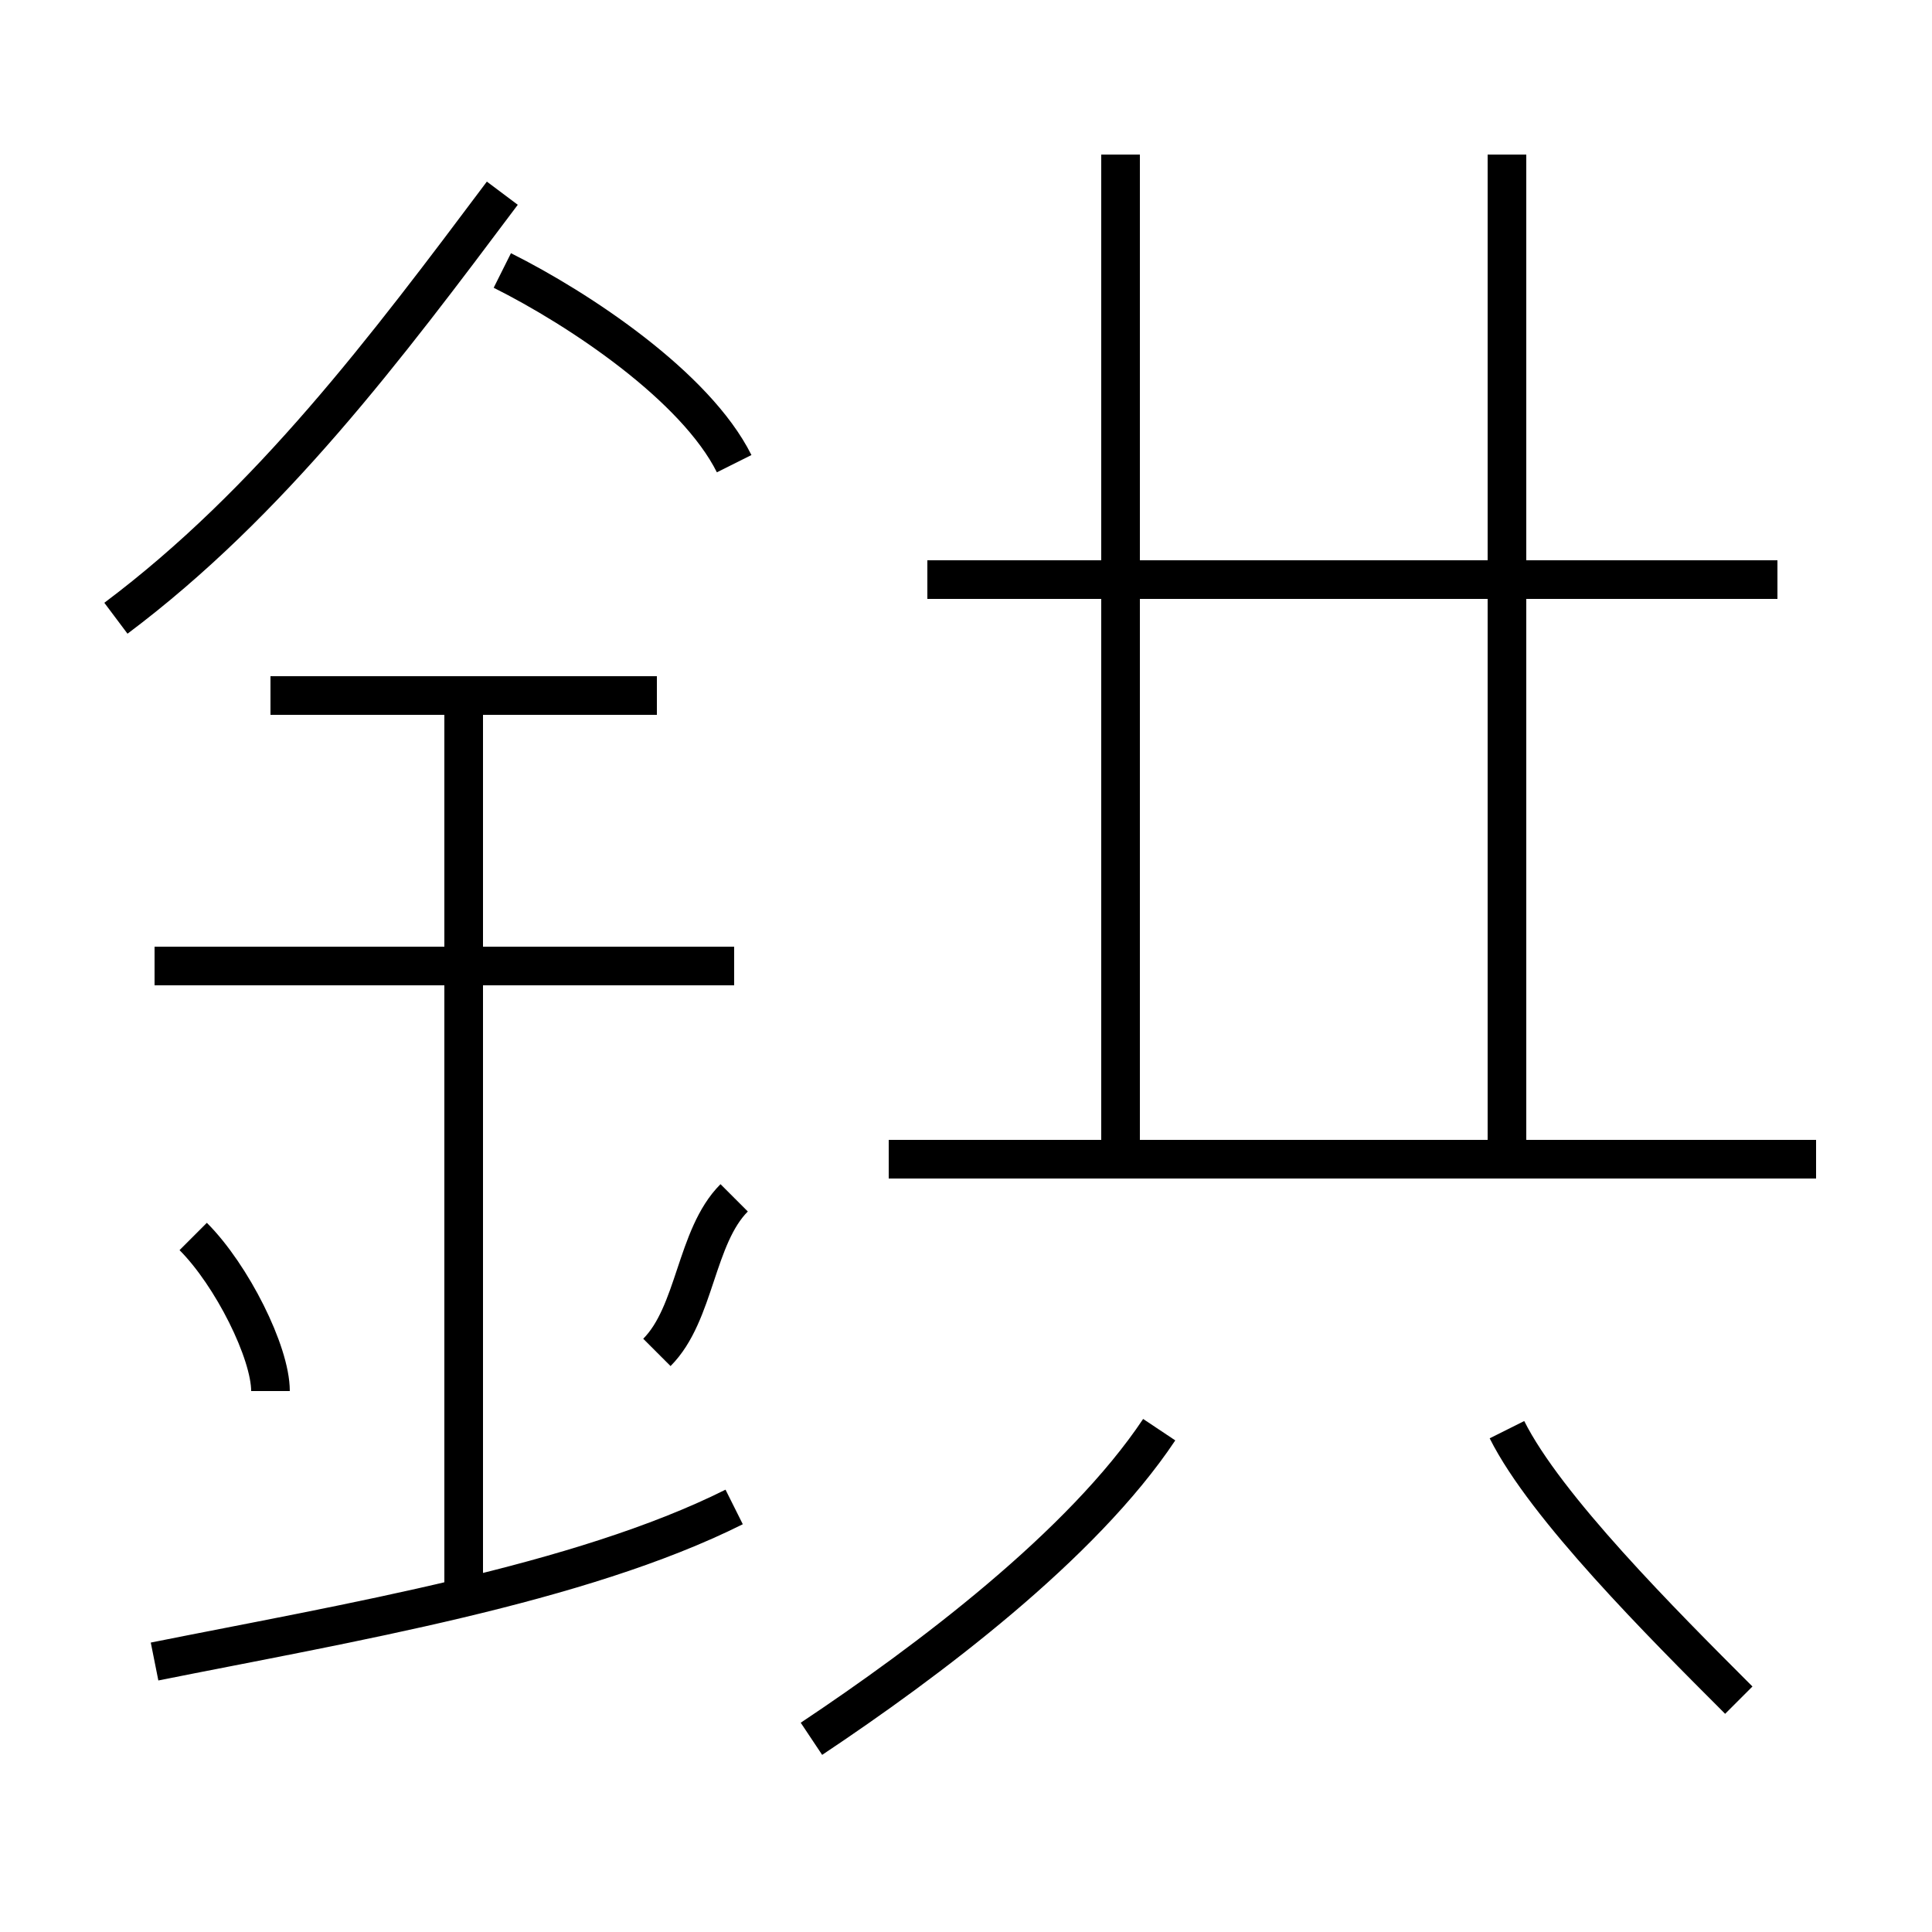 <?xml version='1.0' encoding='utf8'?>
<svg viewBox="0.0 -6.0 50.0 50.0" version="1.1" xmlns="http://www.w3.org/2000/svg">
<rect x="0.0" y="-6.0" width="50.0" height="50.0" fill="#808080" stroke="none"/>
<rect x="-1000" y="-1000" width="2000" height="2000" stroke="white" fill="white"/>
<g style="fill:white;stroke:#000000;  stroke-width:1">
<path d="M 3 -28 C 7 -31 10 -35 13 -39 M 4 -1 C 9 -2 15 -3 19 -5 M 7 -8 C 7 -9 6 -11 5 -12 M 12 -3 L 12 -26 M 17 -9 C 18 -10 18 -12 19 -13 M 21 1 C 24 -1 28 -4 30 -7 M 19 -19 L 4 -19 M 17 -26 L 7 -26 M 45 0 C 43 -2 40 -5 39 -7 M 47 -14 L 23 -14 M 19 -32 C 18 -34 15 -36 13 -37 M 29 -14 L 29 -40 M 46 -29 L 24 -29 M 39 -14 L 39 -40" transform="translate(0.0 38.0)" />
</g>
</svg>